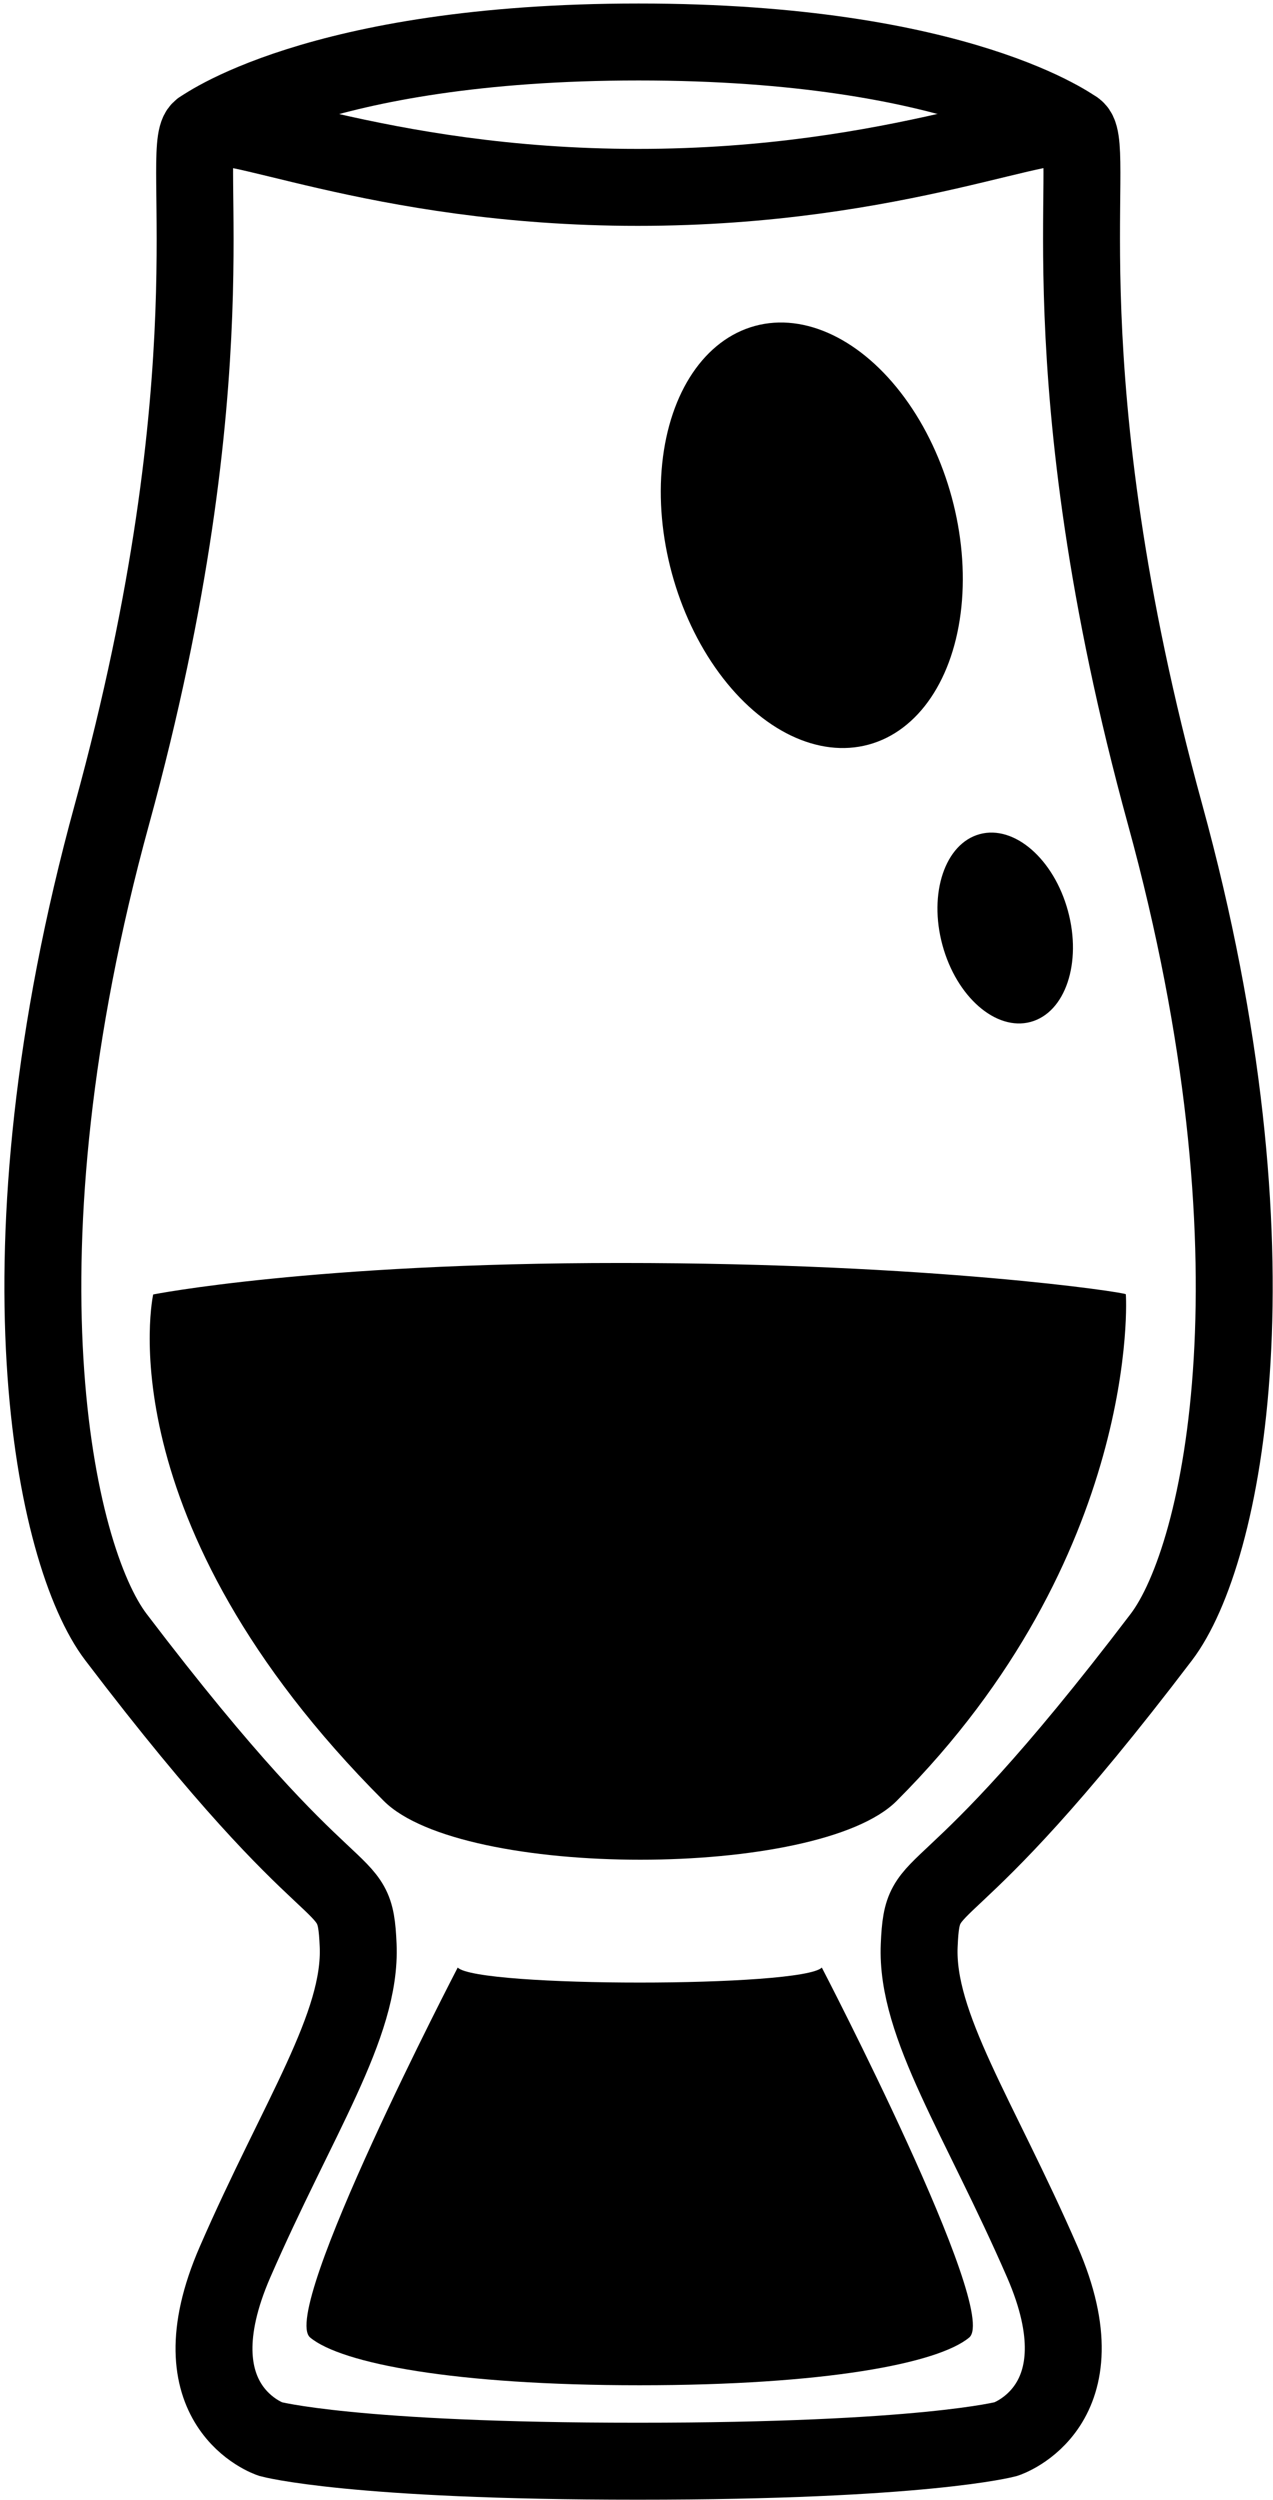 <?xml version="1.0" encoding="utf-8"?>
<!-- Generator: Adobe Illustrator 16.0.0, SVG Export Plug-In . SVG Version: 6.00 Build 0)  -->
<!DOCTYPE svg PUBLIC "-//W3C//DTD SVG 1.1//EN" "http://www.w3.org/Graphics/SVG/1.1/DTD/svg11.dtd">
<svg version="1.1" id="Layer_1" xmlns="http://www.w3.org/2000/svg" xmlns:xlink="http://www.w3.org/1999/xlink" x="0px" y="0px"
	 width="82.75px" height="162.417px" viewBox="0 0 82.75 162.417" enable-background="new 0 0 82.75 162.417" xml:space="preserve">
<path fill="none" stroke="#000000" stroke-width="5" stroke-miterlimit="10" d="M75.488,106.364
	c4.066-5.349,8.128-24.748,0.246-53.453c-7.883-28.706-4.43-43.142-5.756-44.47c-1.328-1.327-11.43,3.733-28.52,3.733
	c-17.092,0-27.13-5.061-28.457-3.733c-1.328,1.328,2.156,15.764-5.725,44.47c-7.882,28.705-3.806,48.104,0.263,53.453
	c14.599,19.197,15.521,14.822,15.742,20.022c0.222,5.199-3.909,11.171-8.002,20.574c-4.094,9.403,2.304,11.504,2.304,11.504
	s5.291,1.438,23.875,1.438s23.936-1.438,23.936-1.438s6.457-2.101,2.363-11.504s-8.229-15.375-8.005-20.574
	C59.975,121.186,60.889,125.561,75.488,106.364z"/>
<path d="M53.422,127.83c-1.3,1.301-22.369,1.301-23.669,0c0,0-11.626,22.349-9.591,24.036c2.034,1.688,9.388,3.101,21.415,3.101
	c12.024,0,19.39-1.411,21.425-3.101C65.037,150.177,53.422,127.83,53.422,127.83z"/>
<path fill="none" stroke="#000000" stroke-width="5" stroke-miterlimit="10" d="M69.979,8.441c0,0-7.457-5.713-28.471-5.713
	c-21.012,0-28.506,5.713-28.506,5.713"/>
<path d="M73.18,84.085c0.037-0.108-12.522-2.031-32.826-2.031c-20.035,0-30.396,2.045-30.396,2.045S6.69,98.748,24.95,117.007
	c5.089,5.089,28.243,5.089,33.333,0C74.158,101.132,73.217,84.093,73.18,84.085z"/>
<ellipse transform="matrix(0.262 0.965 -0.965 0.262 72.506 -25.224)" cx="52.736" cy="34.77" rx="14.094" ry="9.426"/>
<ellipse transform="matrix(0.262 0.965 -0.965 0.262 106.4 -18.509)" cx="65.295" cy="60.275" rx="6.321" ry="4.228"/>
</svg>
